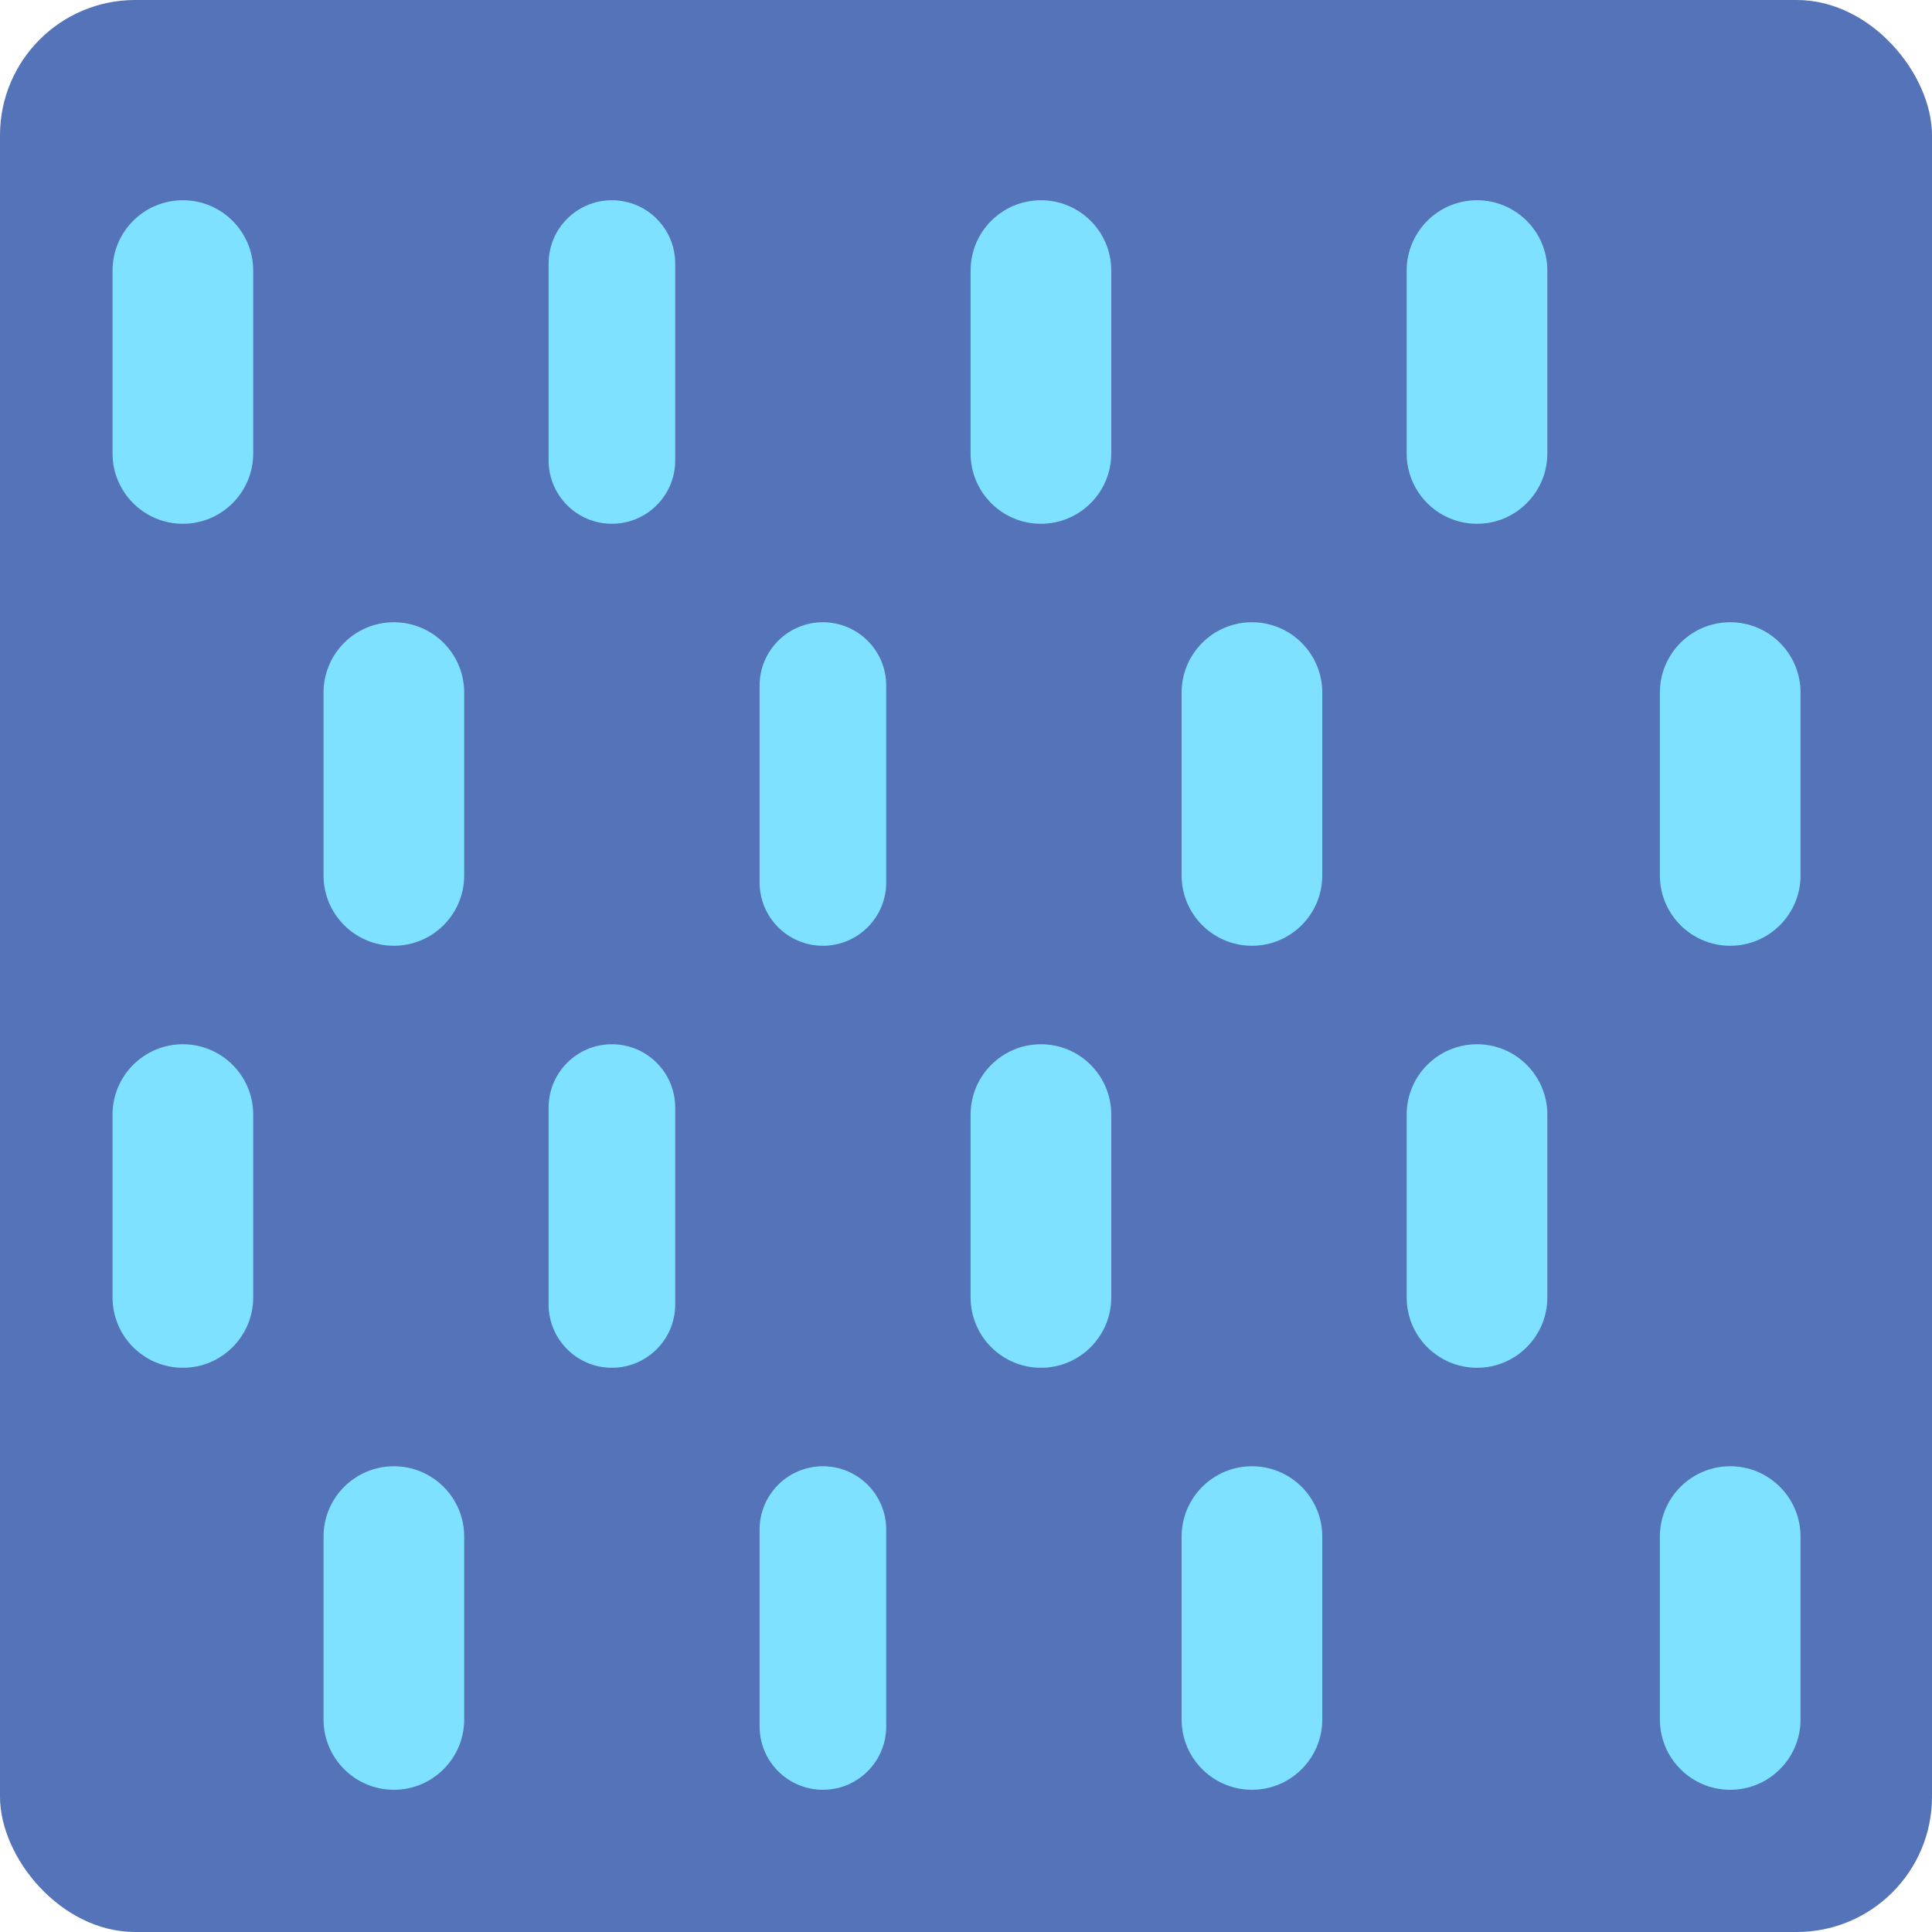 <svg width="100" height="100" viewBox="0 0 100 100" fill="none" xmlns="http://www.w3.org/2000/svg">
<rect width="100" height="100" rx="7" fill="#5473B8"/>
<path d="M5.825 14.005C5.825 11.994 7.455 10.364 9.465 10.364C11.476 10.364 13.106 11.994 13.106 14.005V23.47C13.106 25.481 11.476 27.111 9.465 27.111C7.455 27.111 5.825 25.481 5.825 23.47V14.005Z" fill="#7EE1FF"/>
<path d="M5.825 57.691C5.825 55.68 7.455 54.05 9.465 54.05C11.476 54.05 13.106 55.68 13.106 57.691V67.156C13.106 69.166 11.476 70.796 9.465 70.796C7.455 70.796 5.825 69.166 5.825 67.156V57.691Z" fill="#7EE1FF"/>
<path d="M28.396 13.641C28.396 11.831 29.863 10.364 31.672 10.364C33.482 10.364 34.949 11.831 34.949 13.641V23.834C34.949 25.644 33.482 27.111 31.672 27.111C29.863 27.111 28.396 25.644 28.396 23.834V13.641Z" fill="#7EE1FF"/>
<path d="M28.396 57.327C28.396 55.517 29.863 54.05 31.672 54.05C33.482 54.05 34.949 55.517 34.949 57.327V67.52C34.949 69.329 33.482 70.796 31.672 70.796C29.863 70.796 28.396 69.329 28.396 67.52V57.327Z" fill="#7EE1FF"/>
<path d="M16.746 35.848C16.746 33.837 18.376 32.207 20.387 32.207C22.397 32.207 24.027 33.837 24.027 35.848V45.313C24.027 47.324 22.397 48.953 20.387 48.953C18.376 48.953 16.746 47.324 16.746 45.313V35.848Z" fill="#7EE1FF"/>
<path d="M16.746 79.533C16.746 77.523 18.376 75.893 20.387 75.893C22.397 75.893 24.027 77.523 24.027 79.533V88.999C24.027 91.009 22.397 92.639 20.387 92.639C18.376 92.639 16.746 91.009 16.746 88.999V79.533Z" fill="#7EE1FF"/>
<path d="M50.238 14.005C50.238 11.994 51.868 10.364 53.879 10.364C55.889 10.364 57.519 11.994 57.519 14.005V23.47C57.519 25.481 55.889 27.111 53.879 27.111C51.868 27.111 50.238 25.481 50.238 23.47V14.005Z" fill="#7EE1FF"/>
<path d="M50.238 57.691C50.238 55.68 51.868 54.05 53.879 54.05C55.889 54.05 57.519 55.68 57.519 57.691V67.156C57.519 69.166 55.889 70.796 53.879 70.796C51.868 70.796 50.238 69.166 50.238 67.156V57.691Z" fill="#7EE1FF"/>
<path d="M72.809 14.005C72.809 11.994 74.439 10.364 76.45 10.364C78.46 10.364 80.09 11.994 80.09 14.005V23.47C80.09 25.481 78.46 27.111 76.45 27.111C74.439 27.111 72.809 25.481 72.809 23.47V14.005Z" fill="#7EE1FF"/>
<path d="M72.809 57.691C72.809 55.68 74.439 54.05 76.45 54.05C78.46 54.05 80.09 55.68 80.09 57.691V67.156C80.09 69.166 78.46 70.796 76.45 70.796C74.439 70.796 72.809 69.166 72.809 67.156V57.691Z" fill="#7EE1FF"/>
<path d="M61.16 35.848C61.16 33.837 62.79 32.207 64.8 32.207C66.811 32.207 68.441 33.837 68.441 35.848V45.313C68.441 47.324 66.811 48.953 64.8 48.953C62.79 48.953 61.16 47.324 61.16 45.313V35.848Z" fill="#7EE1FF"/>
<path d="M85.915 35.848C85.915 33.837 87.545 32.207 89.555 32.207C91.566 32.207 93.196 33.837 93.196 35.848V45.313C93.196 47.324 91.566 48.953 89.555 48.953C87.545 48.953 85.915 47.324 85.915 45.313V35.848Z" fill="#7EE1FF"/>
<path d="M61.16 79.533C61.16 77.523 62.79 75.893 64.8 75.893C66.811 75.893 68.441 77.523 68.441 79.533V88.999C68.441 91.009 66.811 92.639 64.8 92.639C62.79 92.639 61.16 91.009 61.16 88.999V79.533Z" fill="#7EE1FF"/>
<path d="M85.915 79.533C85.915 77.523 87.545 75.893 89.555 75.893C91.566 75.893 93.196 77.523 93.196 79.533V88.999C93.196 91.009 91.566 92.639 89.555 92.639C87.545 92.639 85.915 91.009 85.915 88.999V79.533Z" fill="#7EE1FF"/>
<path d="M39.317 35.484C39.317 33.674 40.784 32.207 42.593 32.207C44.403 32.207 45.87 33.674 45.87 35.484V45.677C45.87 47.487 44.403 48.953 42.593 48.953C40.784 48.953 39.317 47.487 39.317 45.677V35.484Z" fill="#7EE1FF"/>
<path d="M39.317 79.169C39.317 77.36 40.784 75.893 42.593 75.893C44.403 75.893 45.87 77.36 45.87 79.169V89.363C45.87 91.172 44.403 92.639 42.593 92.639C40.784 92.639 39.317 91.172 39.317 89.363V79.169Z" fill="#7EE1FF"/>
</svg>
